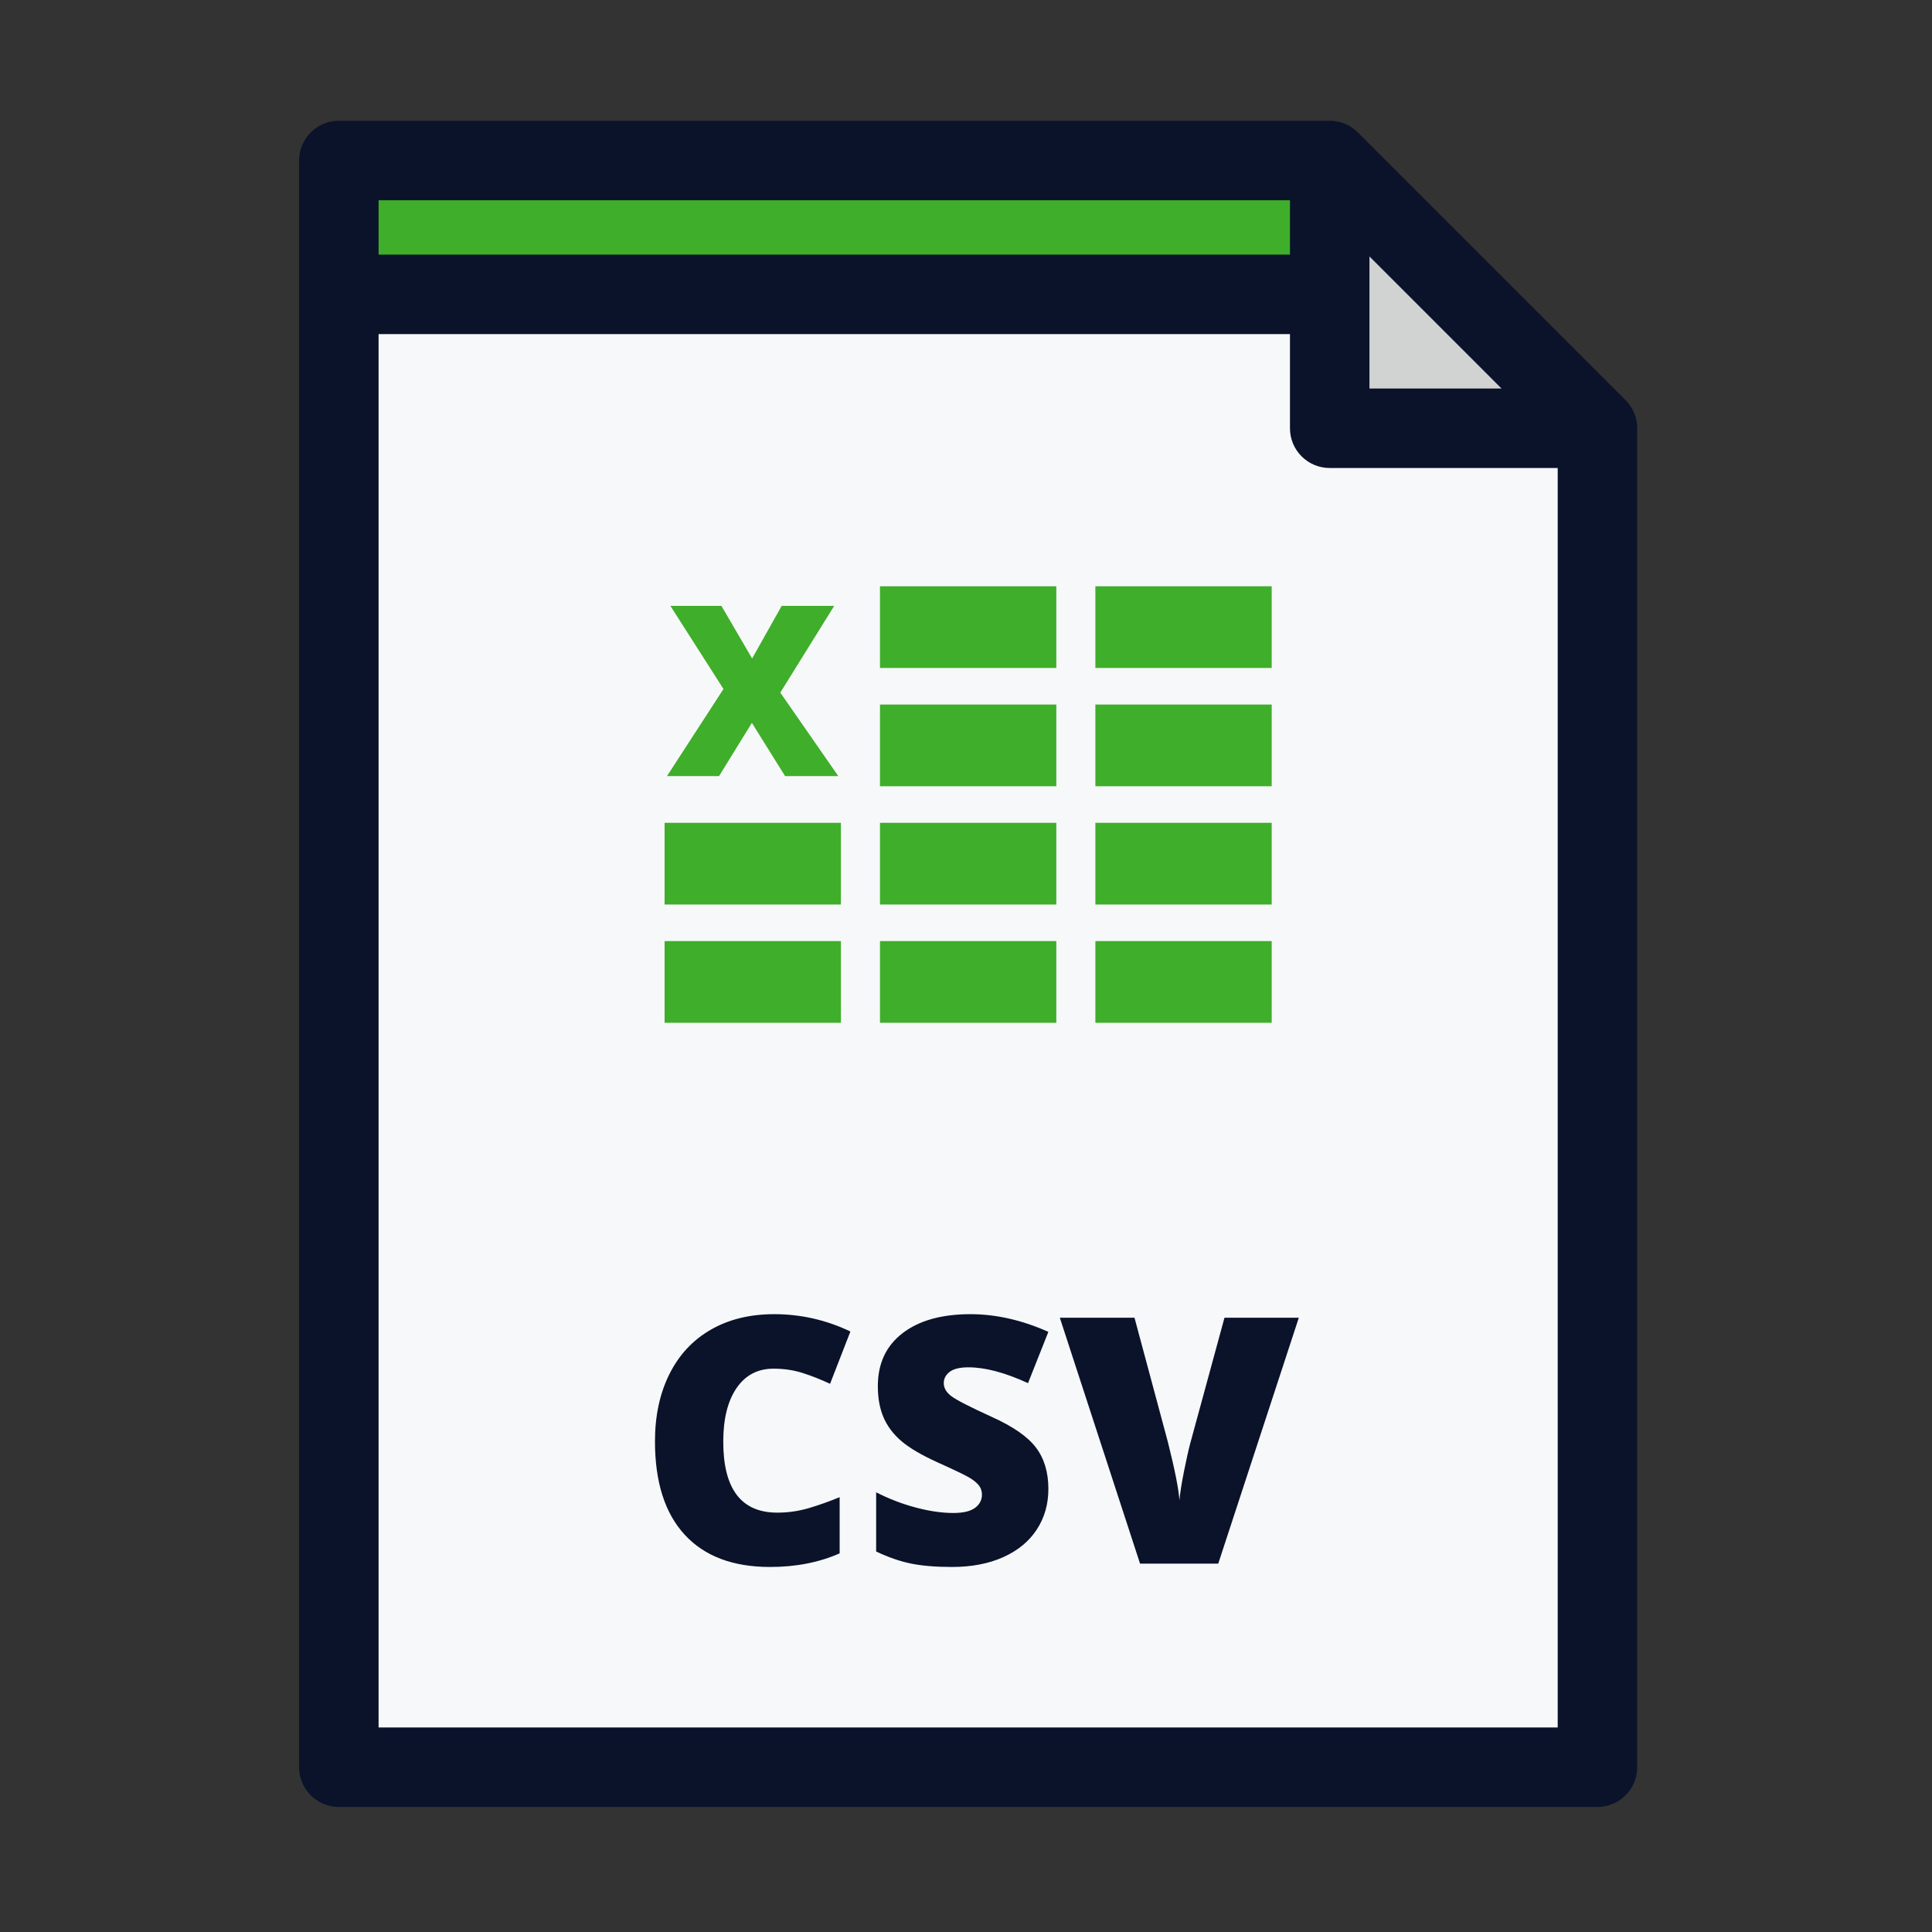<?xml version="1.0" encoding="UTF-8"?>
<svg width="400px" height="400px" viewBox="0 0 400 400" version="1.1" xmlns="http://www.w3.org/2000/svg" xmlns:xlink="http://www.w3.org/1999/xlink" style="background: #FFFFFF;">
    <rect x="0" y="0" width="400" height="400" fill="#333333" stroke="none"/>
    <!-- Generator: Sketch 49.2 (51160) - http://www.bohemiancoding.com/sketch -->
    <title>Artboard 5</title>
    <desc>Created with Sketch.</desc>
    <defs></defs>
    <g id="Artboard-5" stroke="none" stroke-width="1" fill="none" fill-rule="evenodd">
        <g id="csv-(1)" transform="translate(61, 25)" fill-rule="nonzero">
            <polygon id="Shape" fill="#F7F8F9" points="214.302 8.229 9.153 8.229 9.153 340.88 269.737 340.88 269.737 63.664"></polygon>
            <polygon id="Shape" fill="#3FAE2A" points="222.881 35.947 9.153 35.947 9.153 8.229 214.302 8.229"></polygon>
            <polygon id="Shape" fill="#D1D3D3" points="214.302 63.664 269.737 63.664 214.302 8.229"></polygon>
            <g id="Group" transform="translate(75.705, 95.455)" fill="#3FAE2A">
                <rect id="Rectangle-path" x="45.486" y="0.926" width="36.508" height="16.916"></rect>
                <rect id="Rectangle-path" x="90.081" y="0.926" width="36.506" height="16.916"></rect>
                <rect id="Rectangle-path" x="45.486" y="25.412" width="36.508" height="16.917"></rect>
                <rect id="Rectangle-path" x="90.081" y="25.412" width="36.506" height="16.917"></rect>
                <rect id="Rectangle-path" x="45.486" y="49.899" width="36.508" height="16.916"></rect>
                <rect id="Rectangle-path" x="90.081" y="49.899" width="36.506" height="16.916"></rect>
                <rect id="Rectangle-path" x="0.891" y="49.899" width="36.506" height="16.916"></rect>
                <rect id="Rectangle-path" x="45.486" y="74.387" width="36.508" height="16.916"></rect>
                <rect id="Rectangle-path" x="90.081" y="74.387" width="36.506" height="16.916"></rect>
                <rect id="Rectangle-path" x="0.891" y="74.387" width="36.506" height="16.916"></rect>
                <polygon id="Shape" points="36.852 40.225 25.835 40.225 18.965 29.208 12.167 40.225 1.391 40.225 13.083 22.193 2.091 4.981 12.65 4.981 19.014 15.878 25.137 4.981 36.009 4.981 24.848 22.941"></polygon>
            </g>
            <path d="M275.555,57.847 L220.121,2.411 C218.578,0.867 216.485,0 214.302,0 L9.153,0 C4.608,0 0.924,3.684 0.924,8.229 L0.924,340.88 C0.924,345.426 4.608,349.109 9.153,349.109 L269.737,349.109 C274.282,349.109 277.966,345.426 277.966,340.88 L277.966,63.664 C277.966,61.482 277.099,59.389 275.555,57.847 Z M222.531,28.094 L249.87,55.435 L222.531,55.435 L222.531,28.094 Z M17.382,16.458 L206.073,16.458 L206.073,27.718 L17.382,27.718 L17.382,16.458 Z M261.508,332.651 L17.382,332.651 L17.382,44.176 L206.073,44.176 L206.073,63.665 C206.073,68.211 209.758,71.894 214.302,71.894 L261.507,71.894 L261.508,332.651 Z M99.154,258.368 C101.315,258.368 103.333,258.67 105.214,259.274 C107.093,259.878 108.975,260.621 110.855,261.503 L115.069,250.672 C110.055,248.281 104.797,247.085 99.294,247.085 C94.256,247.085 89.874,248.159 86.149,250.307 C82.423,252.454 79.567,255.524 77.583,259.518 C75.597,263.512 74.605,268.142 74.605,273.411 C74.605,281.84 76.653,288.282 80.751,292.738 C84.849,297.195 90.74,299.424 98.424,299.424 C103.787,299.424 108.592,298.484 112.84,296.605 L112.84,284.972 C110.704,285.856 108.58,286.609 106.468,287.236 C104.355,287.862 102.173,288.175 99.921,288.175 C92.468,288.175 88.743,283.277 88.743,273.481 C88.743,268.768 89.66,265.071 91.494,262.389 C93.328,259.71 95.882,258.368 99.154,258.368 Z M135.615,259.031 C136.426,258.404 137.727,258.09 139.515,258.09 C142.973,258.09 147.082,259.182 151.841,261.364 L156.055,250.743 C150.576,248.305 145.202,247.086 139.933,247.086 C133.967,247.086 129.276,248.398 125.865,251.021 C122.452,253.646 120.746,257.302 120.746,261.99 C120.746,264.497 121.146,266.668 121.947,268.503 C122.748,270.337 123.979,271.961 125.638,273.377 C127.297,274.794 129.787,276.256 133.109,277.765 C136.776,279.414 139.033,280.505 139.882,281.038 C140.727,281.571 141.344,282.1 141.727,282.622 C142.111,283.145 142.302,283.753 142.302,284.45 C142.302,285.565 141.825,286.477 140.873,287.183 C139.921,287.892 138.424,288.246 136.38,288.246 C134.013,288.246 131.413,287.869 128.581,287.114 C125.749,286.36 123.021,285.309 120.398,283.963 L120.398,296.221 C122.882,297.405 125.273,298.235 127.571,298.711 C129.87,299.187 132.714,299.424 136.102,299.424 C140.165,299.424 143.705,298.745 146.724,297.388 C149.741,296.03 152.051,294.126 153.652,291.677 C155.255,289.228 156.055,286.425 156.055,283.267 C156.055,279.832 155.203,276.982 153.495,274.718 C151.789,272.455 148.742,270.337 144.355,268.363 C139.781,266.274 136.977,264.835 135.945,264.045 C134.912,263.256 134.396,262.363 134.396,261.364 C134.395,260.435 134.8,259.657 135.615,259.031 Z M185.446,273.761 C185.074,275.155 184.645,277.069 184.158,279.506 C183.67,281.944 183.345,283.975 183.183,285.601 C183.043,283.349 182.253,279.357 180.815,273.622 L173.885,247.818 L158.424,247.818 L175.034,298.728 L191.227,298.728 L207.907,247.818 L192.516,247.818 L185.446,273.761 Z" id="Shape" fill="#0B132B"></path>
        </g>
    </g>
</svg>